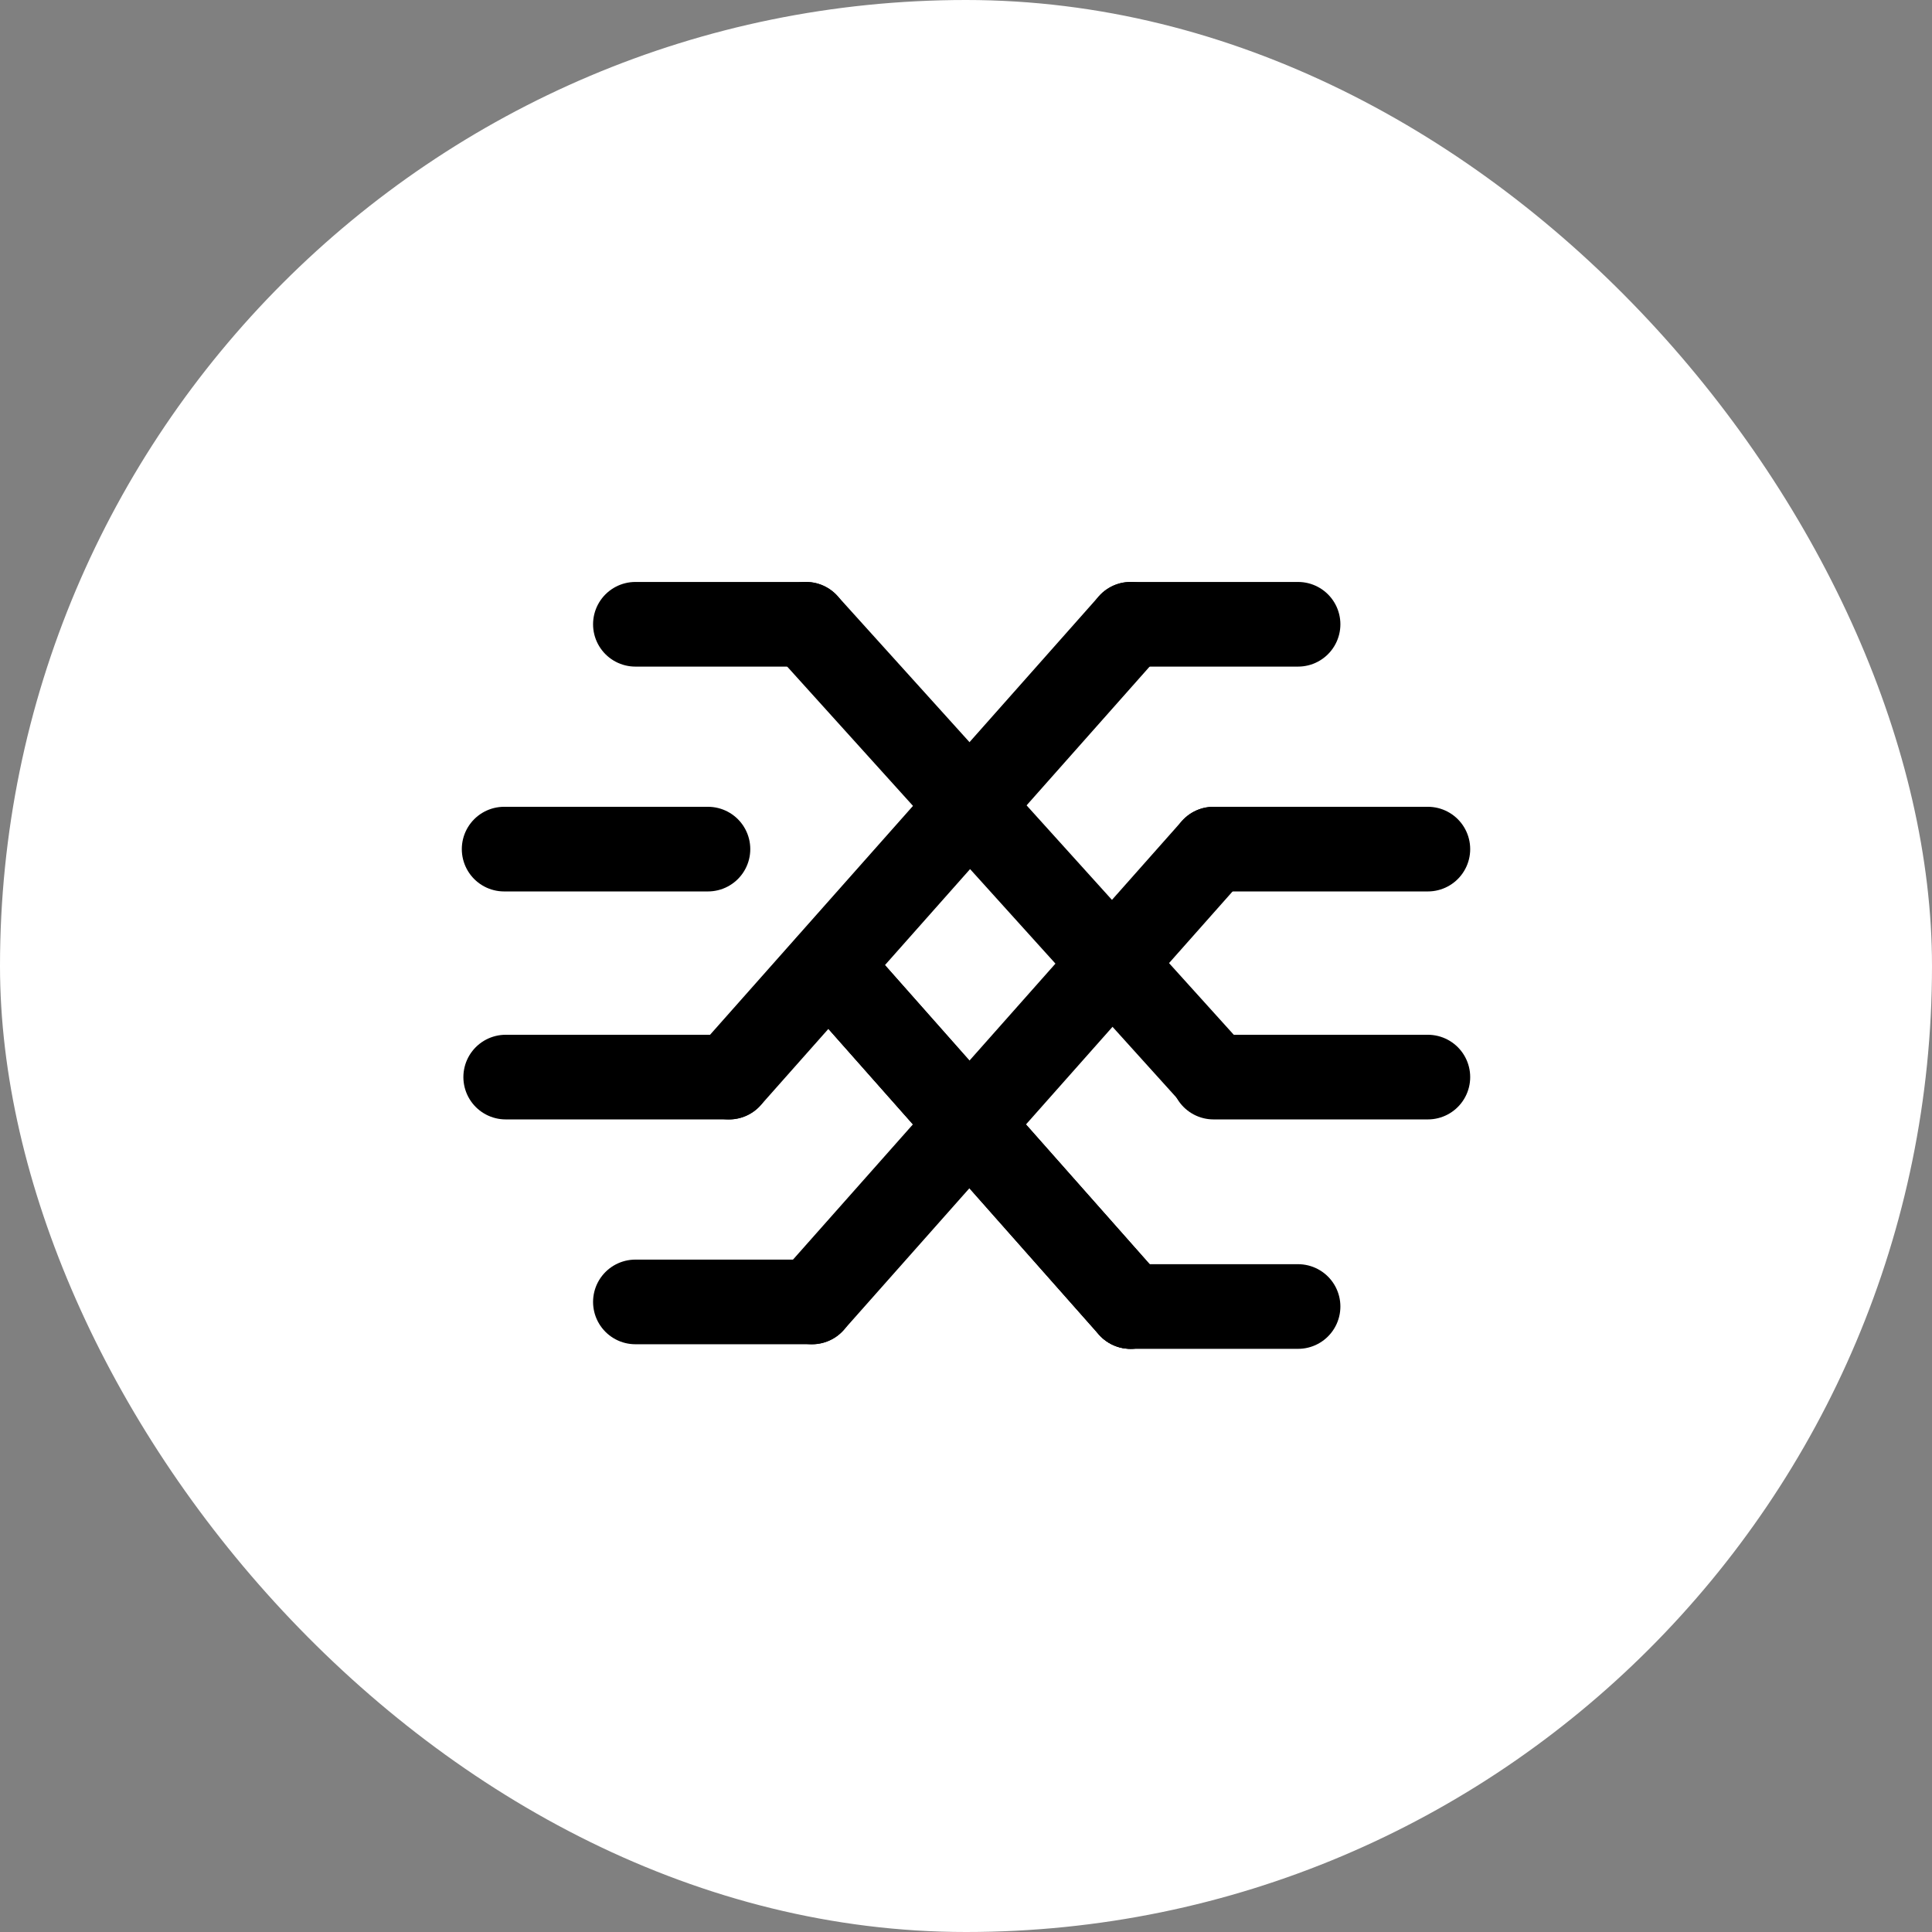<svg width="16" height="16" viewBox="0 0 16 16" fill="none"
  xmlns="http://www.w3.org/2000/svg">
  <rect x="0" y="0" width="16" height="16" fill="#808080" stroke="none"/>
  <rect width="16" height="16" rx="8" fill="white"/>
  <path d="M4.175 7.032L5.863 7.032" stroke="black" stroke-width="0.701" stroke-linecap="round"/>
  <path d="M4.188 8.92L6.037 8.92" stroke="black" stroke-width="0.701" stroke-linecap="round"/>
  <path d="M5.262 10.782L6.725 10.782" stroke="black" stroke-width="0.701" stroke-linecap="round"/>
  <path d="M5.262 5.17L6.675 5.17" stroke="black" stroke-width="0.701" stroke-linecap="round"/>
  <path d="M9.363 5.17L10.75 5.17" stroke="black" stroke-width="0.701" stroke-linecap="round"/>
  <path d="M9.363 5.17L6.038 8.92" stroke="black" stroke-width="0.701" stroke-linecap="round"/>
  <path d="M10.05 7.032L6.725 10.782" stroke="black" stroke-width="0.701" stroke-linecap="round"/>
  <path d="M10.05 8.907L6.675 5.17" stroke="black" stroke-width="0.701" stroke-linecap="round"/>
  <path d="M9.363 10.82L6.863 7.995" stroke="black" stroke-width="0.701" stroke-linecap="round"/>
  <path d="M9.363 10.82L6.863 7.995" stroke="black" stroke-width="0.701" stroke-linecap="round"/>
  <path d="M9.363 10.82L10.75 10.82" stroke="black" stroke-width="0.701" stroke-linecap="round"/>
  <path d="M10.05 8.92L11.825 8.92" stroke="black" stroke-width="0.701" stroke-linecap="round"/>
  <path d="M10.05 7.032L11.825 7.032" stroke="black" stroke-width="0.701" stroke-linecap="round"/>
</svg>
